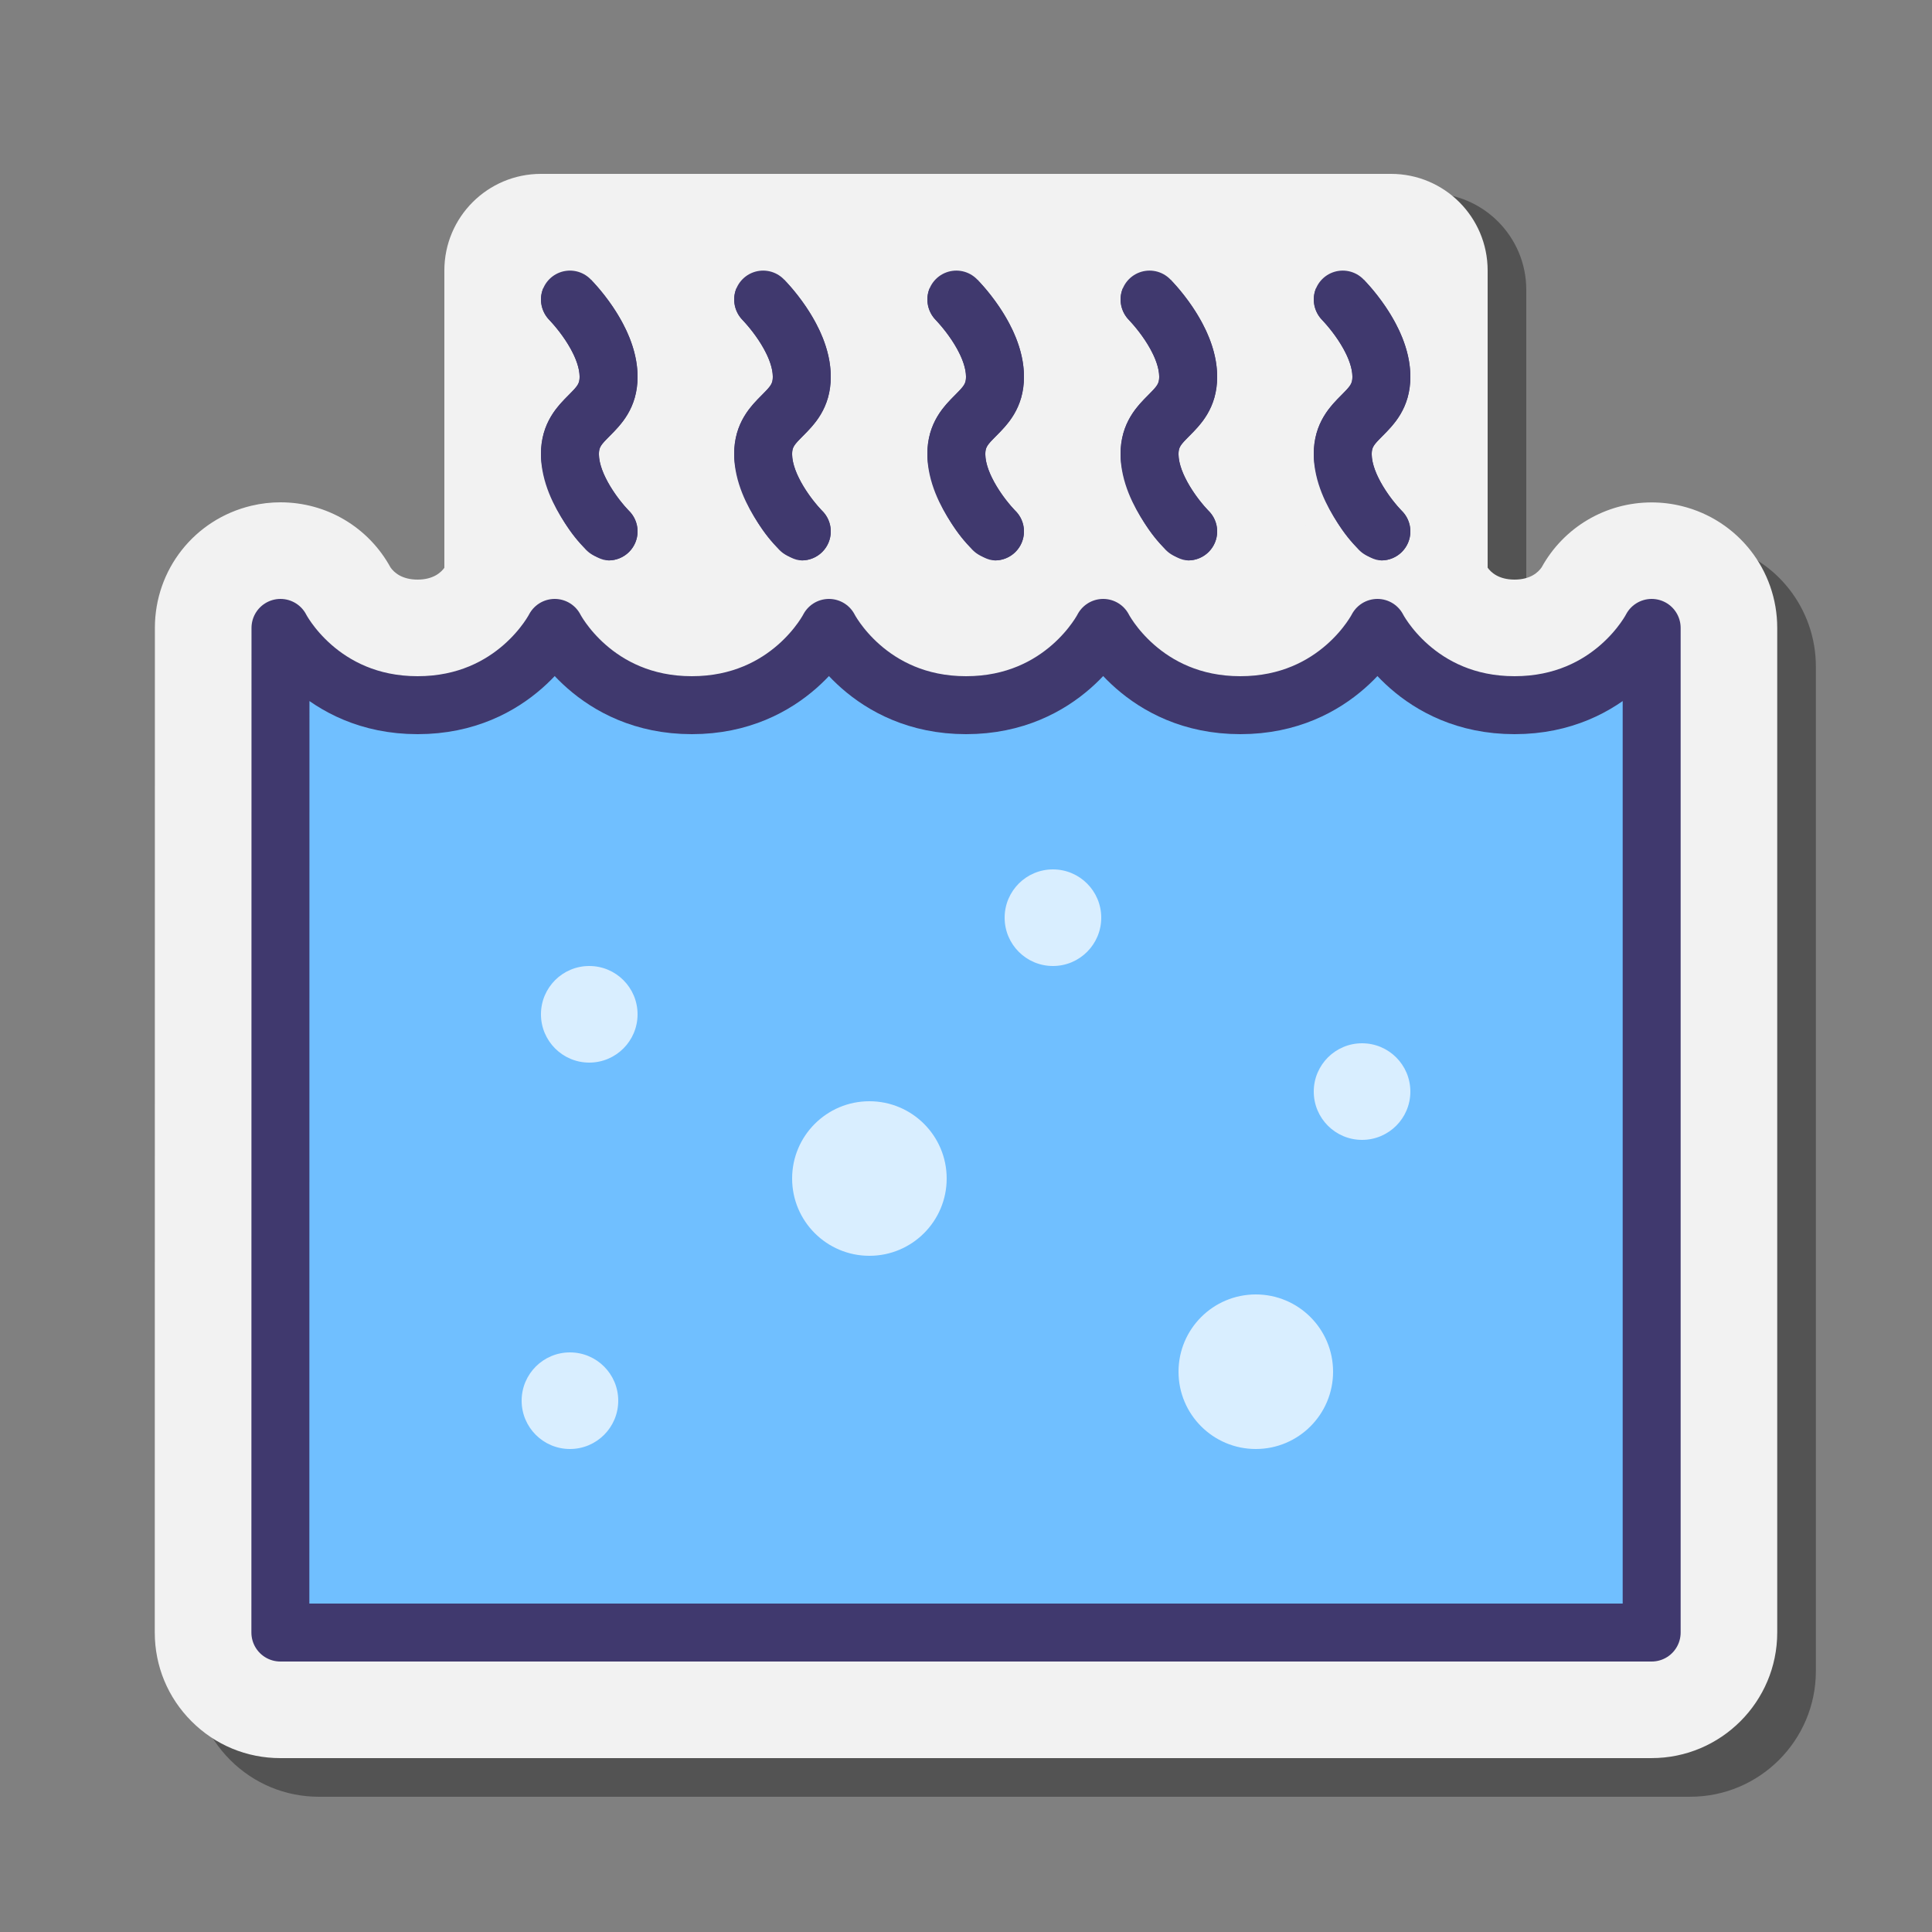 <svg xmlns="http://www.w3.org/2000/svg"  viewBox="0 0 100 100" width="100px" height="100px"><rect x="0" y="0" width="100" height="100" fill="#808080" stroke="none"/><path d="M79,32H25V15c0-2.761,2.239-5,5-5h44c2.761,0,5,2.239,5,5V32z" opacity=".35"/><path fill="#f2f2f2" d="M77,31H23V14c0-2.761,2.239-5,5-5h44c2.761,0,5,2.239,5,5V31z"/><path d="M16.511,93c-1.736,0-3.369-0.676-4.596-1.904c-1.228-1.228-1.904-2.86-1.904-4.596l0.006-52 c0-3.021,2.052-5.62,4.99-6.322c0.5-0.119,1.005-0.178,1.509-0.178c2.393,0,2.341,1.913,3.483,4c0.174,0.248,2.791,0,3.614,0 c0.83,0,1.231-0.385,1.403-0.634c1.143-2.074,3.313-3.36,5.692-3.36c2.423,0.019,2.16,0.93,3.291,2.995 c0.174,0.248,2.985,1,3.809,1c0.83,0,1.231-0.385,1.403-0.634c1.143-2.074,3.313-3.36,5.692-3.36 C47.326,28.024,47.869,28.936,49,31c0.174,0.248,2.179,1,3.003,1c0.83,0,1.231-0.385,1.403-0.634 c1.143-2.074,3.313-3.36,5.692-3.36C61.515,28.024,61.868,28.939,63,31c0.172,0.249,2.369,1,3.197,1 c0.83,0,1.231-0.385,1.403-0.634c1.143-2.074,3.313-3.36,5.692-3.36C75.715,28.024,76.869,28.936,78,31 c0.174,0.248,1.568,1,2.392,1c0.831,0,1.232-0.386,1.403-0.635c1.145-2.075,3.315-3.36,5.693-3.36 c0.526,0,1.053,0.064,1.564,0.191c2.904,0.718,4.937,3.311,4.937,6.303v52c0,3.584-2.916,6.5-6.5,6.5H16.511z" opacity=".35"/><path fill="#f2f2f2" d="M14.511,91c-1.736,0-3.369-0.676-4.596-1.904c-1.228-1.228-1.904-2.86-1.904-4.596l0.006-52 c0-3.021,2.052-5.62,4.99-6.322c0.5-0.119,1.005-0.178,1.509-0.178c2.393,0,4.557,1.287,5.699,3.374 C20.39,29.622,20.791,30,21.614,30c0.83,0,1.231-0.385,1.403-0.634c1.143-2.074,3.313-3.36,5.692-3.36 c2.423,0.019,4.57,1.304,5.701,3.368C34.584,29.622,34.985,30,35.809,30c0.83,0,1.231-0.385,1.403-0.634 c1.143-2.074,3.313-3.36,5.692-3.36c2.423,0.019,4.57,1.304,5.701,3.368C48.779,29.622,49.179,30,50.003,30 c0.83,0,1.231-0.385,1.403-0.634c1.143-2.074,3.313-3.36,5.692-3.36c2.417,0.019,4.566,1.302,5.698,3.363 C62.968,29.617,63.369,30,64.197,30c0.83,0,1.231-0.385,1.403-0.634c1.143-2.074,3.313-3.36,5.692-3.36 c2.423,0.019,4.57,1.304,5.701,3.368C77.167,29.622,77.568,30,78.392,30c0.831,0,1.232-0.386,1.403-0.635 c1.145-2.075,3.315-3.36,5.693-3.36c0.526,0,1.053,0.064,1.564,0.191c2.904,0.718,4.937,3.311,4.937,6.303v52 c0,3.584-2.916,6.5-6.5,6.5H14.511z"/><path fill="#70bfff" d="M57.1,32.5c0,0-2.028,4-7.097,4s-7.097-4-7.097-4s-2.028,4-7.097,4s-7.097-4-7.097-4 s-2.028,4-7.097,4s-7.097-4-7.097-4l-0.006,52h70.978v-52c0,0-2.028,4-7.097,4c-5.069,0-7.097-4-7.097-4s-2.028,4-7.097,4 S57.1,32.5,57.1,32.5z"/><path fill="none" stroke="#40396e" stroke-linecap="round" stroke-linejoin="round" stroke-miterlimit="10" stroke-width="3" d="M57.1,32.5c0,0-2.028,4-7.097,4s-7.097-4-7.097-4s-2.028,4-7.097,4s-7.097-4-7.097-4s-2.028,4-7.097,4s-7.097-4-7.097-4l-0.006,52 h70.978v-52c0,0-2.028,4-7.097,4c-5.069,0-7.097-4-7.097-4s-2.028,4-7.097,4S57.1,32.5,57.1,32.5z"/><path fill="none" stroke="#40396e" stroke-linecap="round" stroke-linejoin="round" stroke-miterlimit="10" stroke-width="3" d="M49.5,15.506c-0.006,0,2,1.998,2,3.996c0,2.001-2,2.001-2,4.002s1.994,4.002,2,4.002"/><path fill="none" stroke="#40396e" stroke-linecap="round" stroke-linejoin="round" stroke-miterlimit="10" stroke-width="3" d="M59.5,15.506c-0.006,0,2,1.998,2,3.996c0,2.001-2,2.001-2,4.002s1.994,4.002,2,4.002"/><path fill="none" stroke="#40396e" stroke-linecap="round" stroke-linejoin="round" stroke-miterlimit="10" stroke-width="3" d="M69.5,15.506c-0.006,0,2,1.998,2,3.996c0,2.001-2,2.001-2,4.002s1.994,4.002,2,4.002"/><path fill="none" stroke="#40396e" stroke-linecap="round" stroke-linejoin="round" stroke-miterlimit="10" stroke-width="3" d="M39.5,15.506c-0.006,0,2,1.998,2,3.996c0,2.001-2,2.001-2,4.002s1.994,4.002,2,4.002"/><path fill="none" stroke="#40396e" stroke-linecap="round" stroke-linejoin="round" stroke-miterlimit="10" stroke-width="3" d="M29.5,15.506c-0.006,0,2,1.998,2,3.996c0,2.001-2,2.001-2,4.002s1.994,4.002,2,4.002"/><circle cx="30.5" cy="52.5" r="2.5" fill="#d9eeff"/><circle cx="54.5" cy="47.5" r="2.5" fill="#d9eeff"/><circle cx="70.5" cy="56.5" r="2.5" fill="#d9eeff"/><circle cx="29.5" cy="72.5" r="2.5" fill="#d9eeff"/><circle cx="45" cy="61" r="4" fill="#d9eeff"/><circle cx="65" cy="71" r="4" fill="#d9eeff"/><g><path fill="#40396e" d="M51.5,29.006c-1.477,0-3.5-3.51-3.5-5.502c0-1.622,0.866-2.488,1.439-3.062 C49.908,19.973,50,19.851,50,19.501c0-0.894-0.79-2.123-1.572-2.945c-0.413-0.435-0.543-1.09-0.307-1.642l2.756,1.185 L49.5,15.506l1.096-1.024c0.727,0.764,2.404,2.77,2.404,5.02c0,1.622-0.866,2.488-1.439,3.062 C51.092,23.032,51,23.154,51,23.503c0,1.035,1.03,2.406,1.538,2.919C52.823,26.696,53,27.08,53,27.506 C53,28.334,52.329,29.006,51.5,29.006z"/><path fill="#40396e" d="M61.5,29.006c-1.477,0-3.5-3.51-3.5-5.502c0-1.622,0.866-2.488,1.439-3.062 C59.908,19.973,60,19.851,60,19.501c0-0.894-0.79-2.123-1.572-2.945c-0.413-0.435-0.543-1.09-0.307-1.642l2.756,1.185 L59.5,15.506l1.096-1.024c0.727,0.764,2.404,2.77,2.404,5.02c0,1.622-0.866,2.488-1.439,3.062 C61.092,23.032,61,23.154,61,23.503c0,1.035,1.03,2.406,1.538,2.919C62.823,26.696,63,27.08,63,27.506 C63,28.334,62.329,29.006,61.5,29.006z"/><path fill="#40396e" d="M71.5,29.006c-1.477,0-3.5-3.51-3.5-5.502c0-1.622,0.866-2.488,1.439-3.062 C69.908,19.973,70,19.851,70,19.501c0-0.894-0.79-2.123-1.572-2.945c-0.413-0.435-0.543-1.09-0.307-1.642l2.756,1.185 L69.5,15.506l1.096-1.024c0.727,0.764,2.404,2.77,2.404,5.02c0,1.622-0.866,2.488-1.439,3.062 C71.092,23.032,71,23.154,71,23.503c0,1.035,1.03,2.406,1.538,2.919C72.823,26.696,73,27.08,73,27.506 C73,28.334,72.329,29.006,71.5,29.006z"/><g><path fill="#40396e" d="M41.5,29.006c-1.477,0-3.5-3.51-3.5-5.502c0-1.622,0.866-2.488,1.439-3.062 C39.908,19.973,40,19.851,40,19.501c0-0.894-0.79-2.123-1.572-2.945c-0.413-0.435-0.543-1.09-0.307-1.642l2.756,1.185 L39.5,15.506l1.096-1.024c0.727,0.764,2.404,2.77,2.404,5.02c0,1.622-0.866,2.488-1.439,3.062 C41.092,23.032,41,23.154,41,23.503c0,1.035,1.03,2.406,1.538,2.919C42.823,26.696,43,27.08,43,27.506 C43,28.334,42.329,29.006,41.5,29.006z"/></g><g><path fill="#40396e" d="M31.5,29.006c-1.477,0-3.5-3.51-3.5-5.502c0-1.622,0.866-2.488,1.439-3.062 C29.908,19.973,30,19.851,30,19.501c0-0.894-0.79-2.123-1.572-2.945c-0.413-0.435-0.543-1.09-0.307-1.642l2.756,1.185 L29.5,15.506l1.096-1.024c0.727,0.764,2.404,2.77,2.404,5.02c0,1.622-0.866,2.488-1.439,3.062 C31.092,23.032,31,23.154,31,23.503c0,1.035,1.03,2.406,1.538,2.919C32.823,26.696,33,27.08,33,27.506 C33,28.334,32.329,29.006,31.5,29.006z"/></g></g></svg>